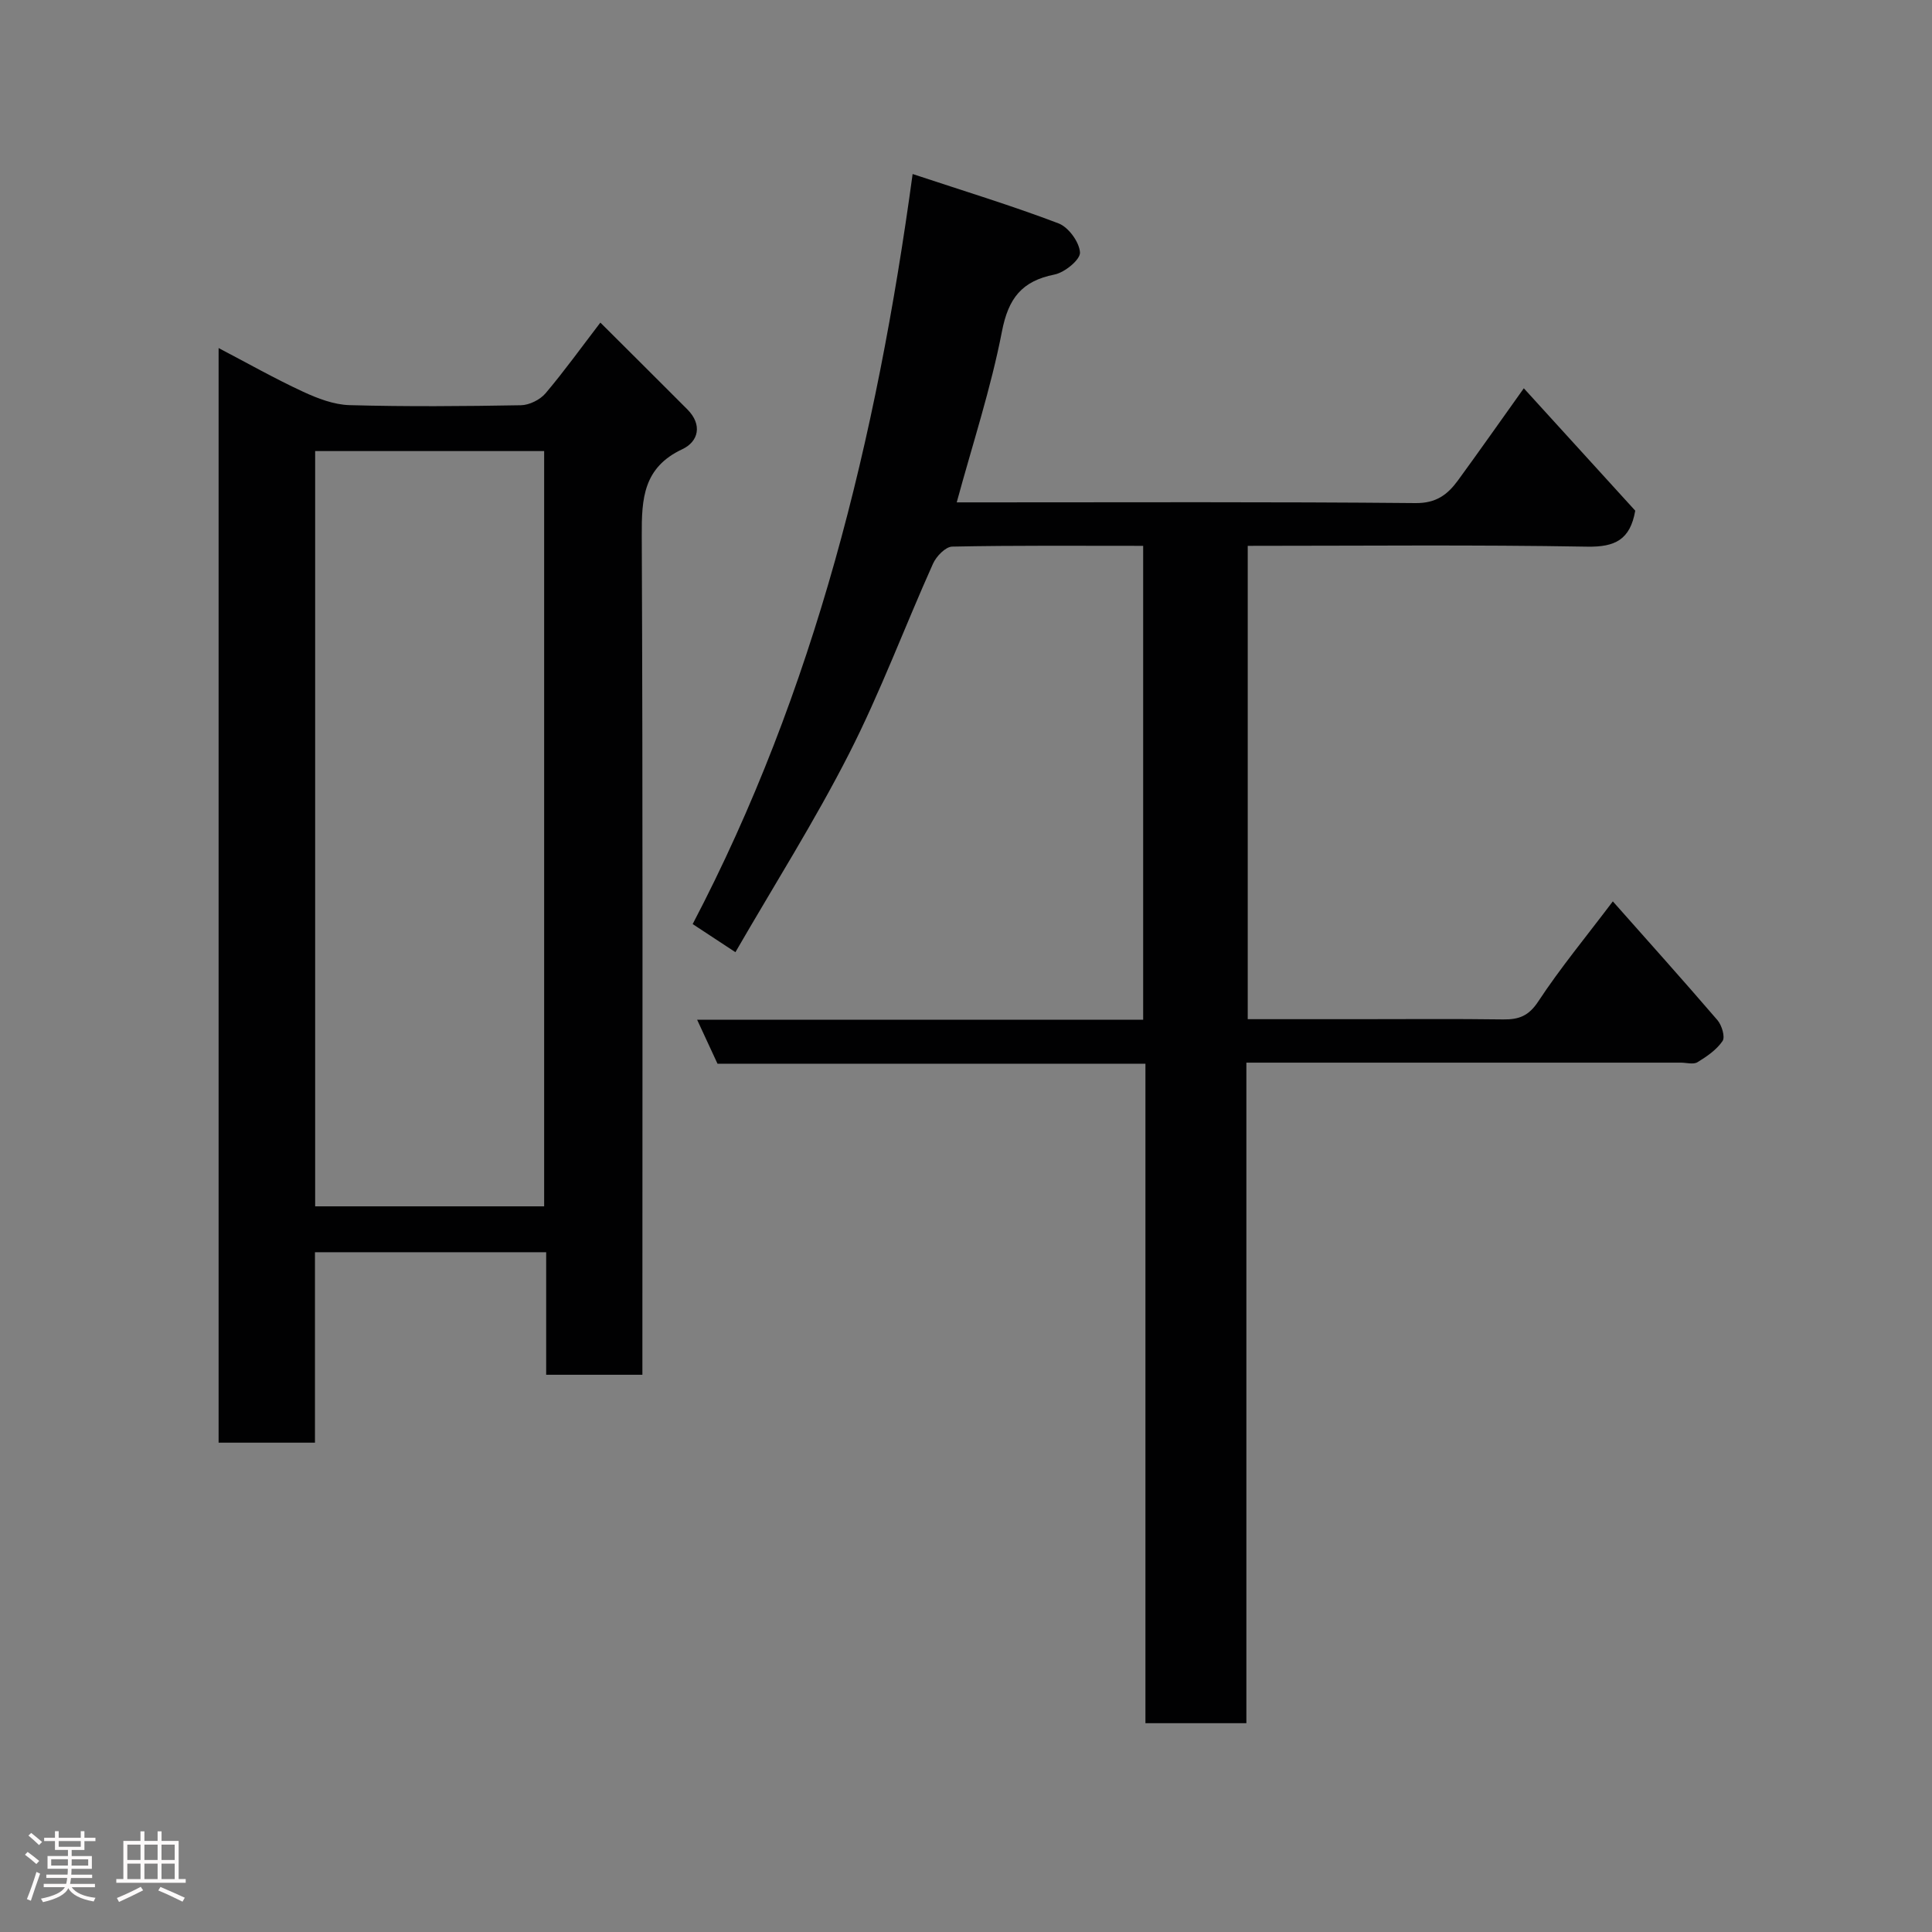 <svg enable-background="new 0 0 400 400" viewBox="0 0 400 400" xmlns="http://www.w3.org/2000/svg"><rect x="0" y="0" width="400" height="400" fill="#808080" stroke="none"/><path d="m5.17 384 .55-.58c.85.61 1.65 1.24 2.4 1.87l-.59.64c-.83-.73-1.62-1.38-2.36-1.93m1.22 9.53-.82-.34c.71-1.76 1.37-3.64 1.98-5.63.24.13.5.25.76.36-.6 1.67-1.24 3.54-1.92 5.61m-.5-13.5.57-.54c.56.44 1.31 1.06 2.26 1.87l-.64.64c-.68-.66-1.41-1.32-2.19-1.97m3.25.46h2.24v-1.36h.77v1.36h4.57v-1.36h.76v1.36h2.28v.69h-2.28v1.84h-2.64v1.26h4.18v2.64h-4.21c0 .45-.02.86-.05 1.21h4.32v.69h-4.38c-.04.34-.1.75-.19 1.22h5.15v.69h-4.82c.87 1.19 2.51 1.92 4.93 2.19-.17.31-.3.57-.37.76-2.77-.49-4.52-1.41-5.26-2.76-.56 1.26-2.3 2.23-5.24 2.9-.12-.24-.26-.48-.43-.72 2.73-.55 4.38-1.34 4.96-2.38h-4.38v-.69h4.65c.1-.38.17-.79.21-1.22h-4.32v-.69h4.4c.03-.34.05-.75.05-1.21h-4.2v-2.64h4.23v-1.26h-2.69v-1.84h-2.24zm1.46 4.46v1.29h3.45c.01-.4.02-.57.01-.53v-.32-.45h-3.46zm1.55-2.59h4.57v-1.19h-4.57zm6.11 2.59h-3.42v.77c-.02.19-.01.37-.02.53h3.44z" fill="#fcfafa"/><path d="m32.63 379.16h.82v1.98h3.54v7.89h1.46v.78h-14.37v-.78h1.46v-7.89h3.54v-1.98h.82v1.98h2.73zm-3.49 11.48.5.73c-1.61.82-3.28 1.63-5 2.41-.13-.27-.28-.55-.44-.82 1.75-.72 3.4-1.49 4.94-2.32m-2.78-5.55h2.73v-3.18h-2.73zm0 3.95h2.73v-3.2h-2.73zm3.54-3.95h2.73v-3.18h-2.73zm0 3.95h2.73v-3.2h-2.73zm7.89 4.68c-1.84-.92-3.51-1.7-5.02-2.32l.45-.73c1.89.8 3.57 1.55 5.04 2.23zm-1.62-11.81h-2.73v3.18h2.73zm-2.73 7.13h2.73v-3.2h-2.73z" fill="#fcfafa"/><g fill="#010102"><path d="m315.49 80.39c8.13 8.93 15.7 17.23 23.07 25.34-1.06 6.05-4.21 7.55-9.96 7.45-23.3-.41-46.62-.17-70.27-.17v98h22.9c10 0 20-.09 30 .05 3.23.04 5.26-.7 7.25-3.72 4.57-6.94 9.9-13.38 15.44-20.72 7.3 8.24 14.57 16.34 21.66 24.59.9 1.05 1.63 3.47 1.06 4.32-1.24 1.82-3.26 3.21-5.2 4.39-.85.52-2.28.09-3.45.09-28 0-55.99 0-83.99 0-1.8 0-3.6 0-5.95 0v136.76c-7.14 0-13.74 0-20.9 0 0-45.4 0-90.78 0-136.54-29.81 0-59.07 0-88.6 0-1.36-2.93-2.62-5.65-4.22-9.11h92.35c0-32.87 0-65.25 0-98.11-13.31 0-26.43-.11-39.55.16-1.37.03-3.28 2.01-3.96 3.53-5.87 13.08-10.88 26.59-17.38 39.34-7.09 13.92-15.49 27.18-23.53 41.1-3.03-1.99-5.52-3.63-8.85-5.82 25.3-48.32 38.07-100.45 45.54-155.29 10.68 3.54 20.57 6.55 30.21 10.22 2.07.79 4.32 3.89 4.44 6.03.08 1.48-3.17 4.14-5.28 4.56-6.77 1.35-9.55 4.91-10.88 11.79-2.28 11.77-6.06 23.24-9.36 35.38h5.51c29.83 0 59.66-.13 89.49.15 4.29.04 6.64-1.78 8.77-4.69 4.43-6.07 8.74-12.21 13.64-19.08z"/><path d="m124.3 66.79c6.37 6.35 12.2 12.14 18.01 17.97 3.16 3.17 2.32 6.66-1.04 8.24-8.08 3.79-8.44 10.21-8.4 17.89.24 55.8.13 111.61.13 167.41v6.33c-6.6 0-12.98 0-19.92 0 0-8.35 0-16.74 0-25.37-16.14 0-31.73 0-47.87 0v39.43c-6.92 0-13.3 0-19.95 0 0-75.38 0-150.62 0-226.63 5.96 3.12 11.6 6.31 17.46 9.03 3.02 1.4 6.4 2.7 9.65 2.79 11.82.33 23.65.23 35.48.02 1.74-.03 3.96-1.13 5.1-2.47 3.9-4.61 7.44-9.54 11.35-14.64zm-11.64 182.97c0-52.4 0-104.43 0-156.37-16.05 0-31.77 0-47.41 0v156.37z"/></g></svg>